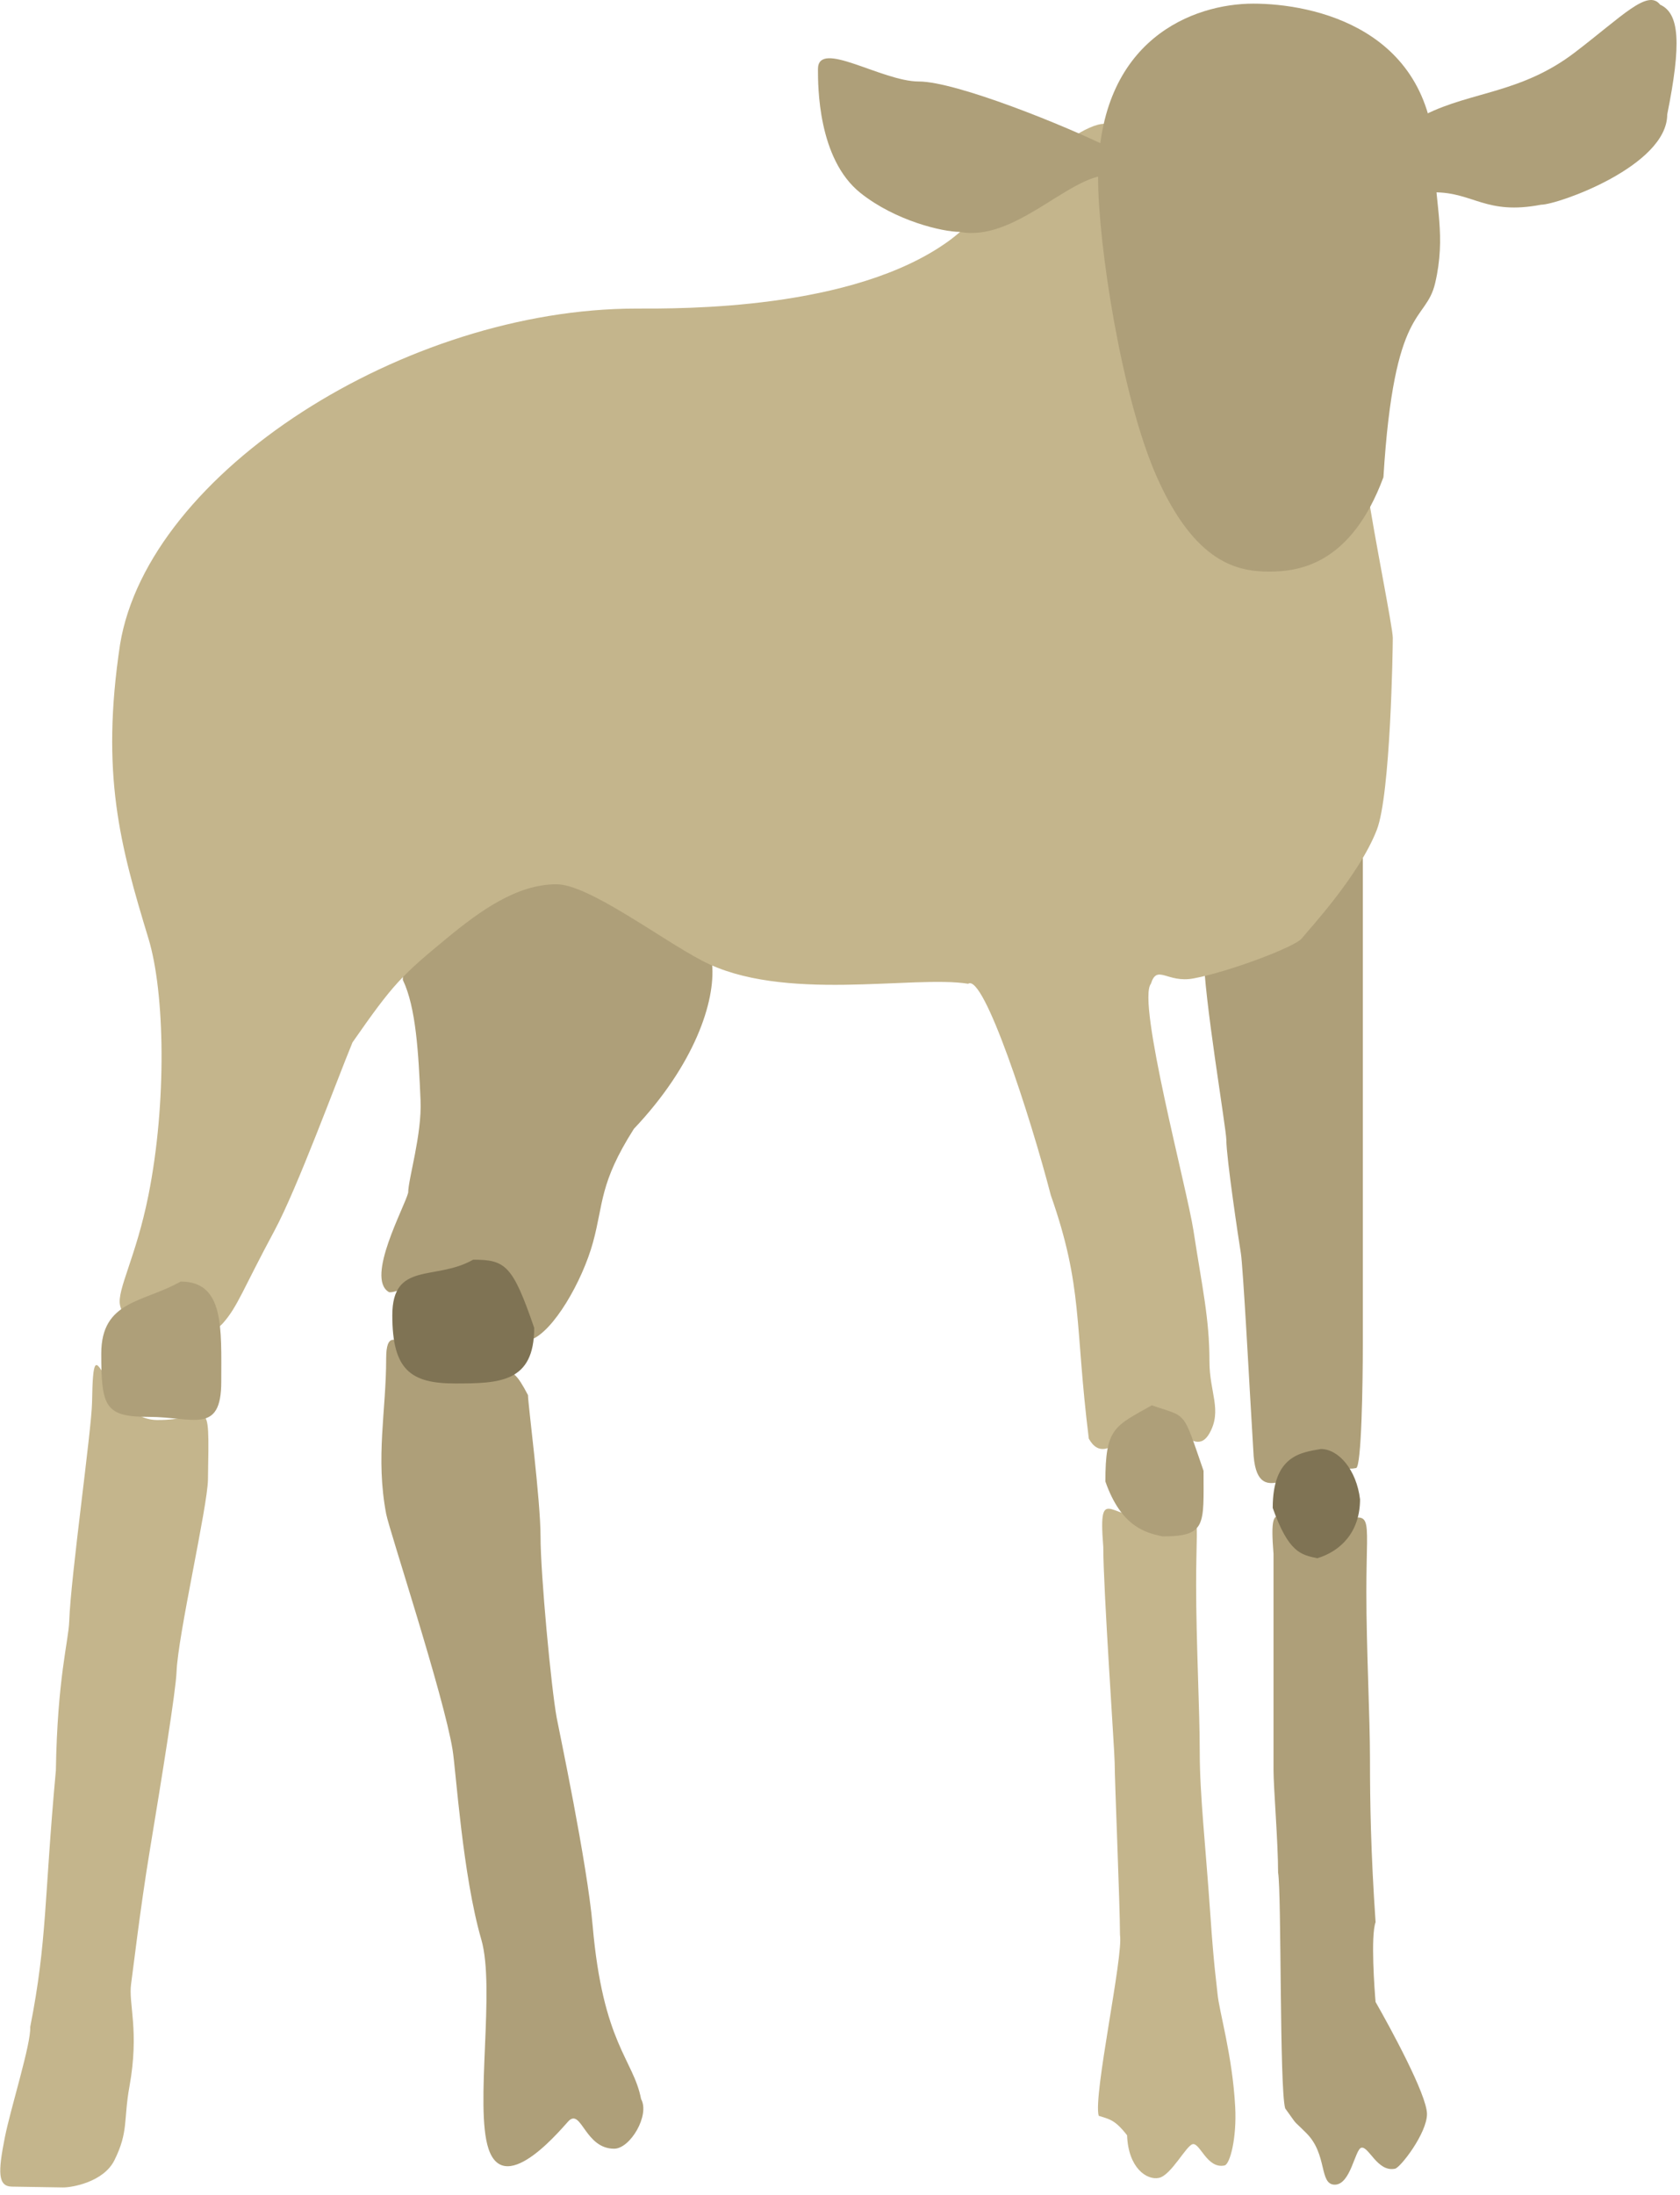 <svg width="360" height="470" viewBox="0 0 360 470" fill="none" xmlns="http://www.w3.org/2000/svg">
<path d="M152.587 206.419C153.356 214.466 148.779 228.055 135.832 241.72C128.417 253.374 129.358 257.662 127.073 266.013C124.788 274.363 118.545 285.18 113.745 286.889C111.094 285.625 110.698 280.436 109.937 277.779C109.175 276.641 105.72 272.465 104.986 272.465C104.986 272.465 101.755 271.491 96.99 272.465C92.868 273.308 84.109 277.317 83.28 276.641C78.33 273.604 86.725 258.421 87.469 255.384C87.469 252.49 90.43 242.948 90.118 235.647C89.683 225.481 89.147 215.724 86.327 209.835C86.327 188.872 96.903 185.542 117.934 185.542C138.965 185.542 152.587 185.456 152.587 206.419Z" fill="#AE9F79"/>
<path d="M113.139 298.733C113.139 300.634 115.832 321.135 115.832 329.109C115.832 337.083 118.105 361.383 119.294 367.838C119.709 370.093 125.834 398.973 126.988 412.262C129.198 437.702 135.745 440.937 137.376 449.472C139.299 452.89 135.067 460.104 131.605 460.104C125.449 460.104 124.635 451.752 121.988 454.029C121.13 454.766 108.294 471.003 104.675 460.104C101.676 451.072 106.182 425.784 103.136 415.3C99.117 401.467 97.7 379.076 96.98 374.672C95.057 362.902 83.413 327.666 82.75 324.173C80.446 312.023 82.751 302.222 82.751 290.898C82.751 279.575 90.927 295.835 100.063 295.835C109.2 295.835 108.518 289.862 113.139 298.733Z" fill="#AE9F79"/>
<path d="M256.313 339.347C256.313 351.657 257.089 366.075 257.089 375.206C257.089 384.338 258.339 395.155 259.368 410.134C260.147 421.48 260.665 424.378 260.887 426.846C261.237 430.742 264.084 439.998 264.685 451.155C265.045 457.831 263.565 463.441 262.408 463.689C258.645 464.493 257.157 458.791 255.571 459.131C254.193 459.425 250.958 465.791 248.353 466.348C245.748 466.905 241.777 464.242 241.518 457.232C238.857 453.813 237.72 453.813 235.439 453.054C234.196 448.813 240.758 418.87 239.997 414.312C239.997 407.855 238.857 381.268 238.857 377.469C238.857 375.163 236.416 340.263 236.416 331.235C235.236 316.334 238.422 326.794 248.334 324.674C258.246 322.554 256.313 320.891 256.313 339.347Z" fill="#C4B58C"/>
<path d="M292.792 340.866C292.792 353.177 293.568 367.594 293.568 376.726C293.568 385.857 293.738 396.609 294.767 411.589C293.687 414.563 294.545 426.213 294.767 428.681C297.806 433.998 305.782 448.561 305.782 452.675C305.782 456.788 300.102 464.137 298.945 464.384C295.182 465.189 293.315 459.552 291.728 459.891C290.35 460.186 289.449 467.803 286.031 467.803C282.613 467.803 284.512 461.346 279.954 456.788C276.536 453.369 278.435 455.648 275.397 451.47C274.153 447.23 274.638 405.511 273.877 400.954C273.877 394.496 272.895 382.786 272.895 378.988C272.895 376.682 272.895 341.782 272.895 332.754C271.715 317.853 274.901 328.314 284.813 326.194C294.725 324.074 292.792 322.411 292.792 340.866Z" fill="#AE9F79"/>
<path d="M292.032 171.161C292.032 183.472 292.032 208.748 292.032 217.879C292.032 227.011 292.033 239.529 292.033 254.722C292.033 260.42 292.033 271.435 292.033 275.992C292.033 280.55 292.033 281.69 292.033 287.767C292.033 296.295 291.752 314.107 290.594 314.354C286.831 315.159 284.204 312.116 282.617 312.455C281.239 312.75 276.487 316.836 273.881 317.393C271.276 317.95 268.823 317.567 268.564 310.556L267.805 297.642C267.805 297.642 266.349 271.055 265.905 268.396C265.461 265.737 262.786 247.885 262.786 244.087C262.786 241.781 257.93 213.234 257.93 204.206C256.75 189.305 261.312 197.59 271.224 195.47C281.136 193.35 292.032 152.706 292.032 171.161Z" fill="#AE9F79"/>
<path d="M44.563 316.838C44.467 322.699 38.117 350.182 37.828 358.04C37.682 361.995 34.742 380.257 32.071 396.408C30.048 408.641 28.475 422.16 28.092 424.833C27.489 429.054 29.907 434.82 27.735 446.809C26.436 453.983 27.579 456.404 24.522 462.565C22.18 467.285 15.324 468.429 13.487 468.4C11.892 468.374 5.567 468.271 2.551 468.222C-0.465 468.173 -0.455 465.171 1.04 457.667C2.302 451.333 6.688 437.57 6.472 434.043C10.125 415.565 9.431 406.723 11.973 379.1C12.294 359.345 14.689 351.387 14.831 347.179C15.152 337.687 19.629 306.176 19.725 300.282C20.048 280.422 22.098 303.88 33.572 304.067C45.047 304.253 44.886 296.978 44.563 316.838Z" fill="#C4B58C"/>
<path d="M253.087 95.372C253.087 97.964 255.572 105.795 269.816 112.873C275.632 115.764 287.686 112.112 293.008 104.883C294.529 115.156 298.455 134.343 298.455 136.602C298.455 138.86 297.982 170.083 295.033 177.693C291.2 187.585 280.319 199.199 278.941 200.959C277.563 202.719 263.476 208.074 255.749 209.514C250.091 210.568 247.967 206.369 246.624 210.655C243.582 214.46 254.359 254.464 255.749 263.541C257.613 275.716 259.17 282.311 259.17 291.567C259.17 298.193 261.951 301.969 259.17 306.915C255.749 313.003 250.185 301.858 246.624 301.969C244.428 302.037 237.393 315.443 233.317 308.057C230.241 283.326 232.123 275.716 225.173 255.931C220.819 239.129 210.799 208.359 207.463 210.655C195.677 208.753 167.709 214.776 150.433 205.709C141.457 200.998 126.098 189.348 119.256 189.348C110.804 189.348 102.986 194.935 95.684 200.959C85.992 208.955 84.278 210.655 75.533 223.211C72.044 231.671 63.695 254.458 58.804 263.541C52.043 276.097 50.925 279.794 47.778 283.326C44.114 287.44 41.985 280.491 39.794 279.521C36.942 278.258 27.141 285.928 25.727 279.521C25 276.229 29.148 269.248 31.81 255.931C35.764 236.147 35.341 212.558 31.81 200.959C25.727 180.978 21.544 165.759 25.727 137.984C31.81 101.079 86.939 66.075 136.365 66.075C145.944 66.075 182.75 66.456 203.281 51.617C210.505 46.396 229.227 26.474 236.739 26.506C236.739 47.051 242.061 48.193 244.723 66.075C247.384 83.957 245.863 76.348 253.087 95.372Z" fill="#C4B58C"/>
<path d="M114.47 284.336C114.47 296.005 107.102 296.244 97.538 296.244C87.973 296.244 84.066 293.316 84.066 281.647C84.066 269.978 93.305 274.348 101.386 269.738C108.313 269.738 109.852 270.891 114.47 284.336Z" fill="#7F7354"/>
<path d="M257.904 314.955C257.904 326.475 258.613 328.987 249.107 328.987C245.664 328.229 240.31 327.091 236.867 317.23C236.867 305.71 238.78 305.473 246.812 300.922C254.462 303.577 253.314 301.68 257.904 314.955Z" fill="#AE9F79"/>
<path d="M47.414 295.87C47.414 307.302 41.307 303.397 31.909 303.397C22.511 303.397 21.699 301.28 21.699 289.848C21.699 278.415 30.775 278.933 38.716 274.416C48.115 274.416 47.414 284.437 47.414 295.87Z" fill="#AE9F79"/>
<path d="M238.246 31.846C238.246 33.094 238.974 36.037 237.487 37.528C229.142 37.528 217.383 51.923 205.624 49.651C202.03 49.651 191.909 47.322 184.381 41.317C175.232 34.016 175.277 18.358 175.277 14.799C175.277 8.314 188.938 17.451 196.899 17.451C204.86 17.451 228.383 26.922 238.246 31.846Z" fill="#AE9F79"/>
<path d="M305.47 24.503C305.47 25.752 305.88 39.691 307.373 41.183C315.752 41.183 318.418 46.111 330.224 43.837C333.832 43.837 357.263 35.532 357.263 24.503C360.309 9.374 359.929 2.895 355.74 0.999C353.073 -2.413 347.743 3.387 337.46 11.235C326.035 19.954 315.372 19.575 305.47 24.503Z" fill="#AE9F79"/>
<path d="M307.529 35.854C307.529 43.754 309.917 50.499 307.529 60.635C305.507 69.219 298.74 64.828 296.448 102.19C289.54 120.792 278.475 122.396 271.992 122.396C265.368 122.396 256.193 120.758 247.919 102.19C240.376 85.266 235.309 52.398 235.309 38.142C235.309 8.243 255.891 0.78 268.553 0.78C281.215 0.78 307.529 5.955 307.529 35.854Z" fill="#AE9F79"/>
<path d="M291.437 321.043C291.437 328.096 287.236 332.18 282.273 333.665C278.836 332.922 276.163 332.551 272.727 322.899C272.727 311.622 278.836 311.019 283.036 310.277C286.855 310.277 290.673 314.732 291.437 321.043Z" fill="#7F7354"/>
</svg>
